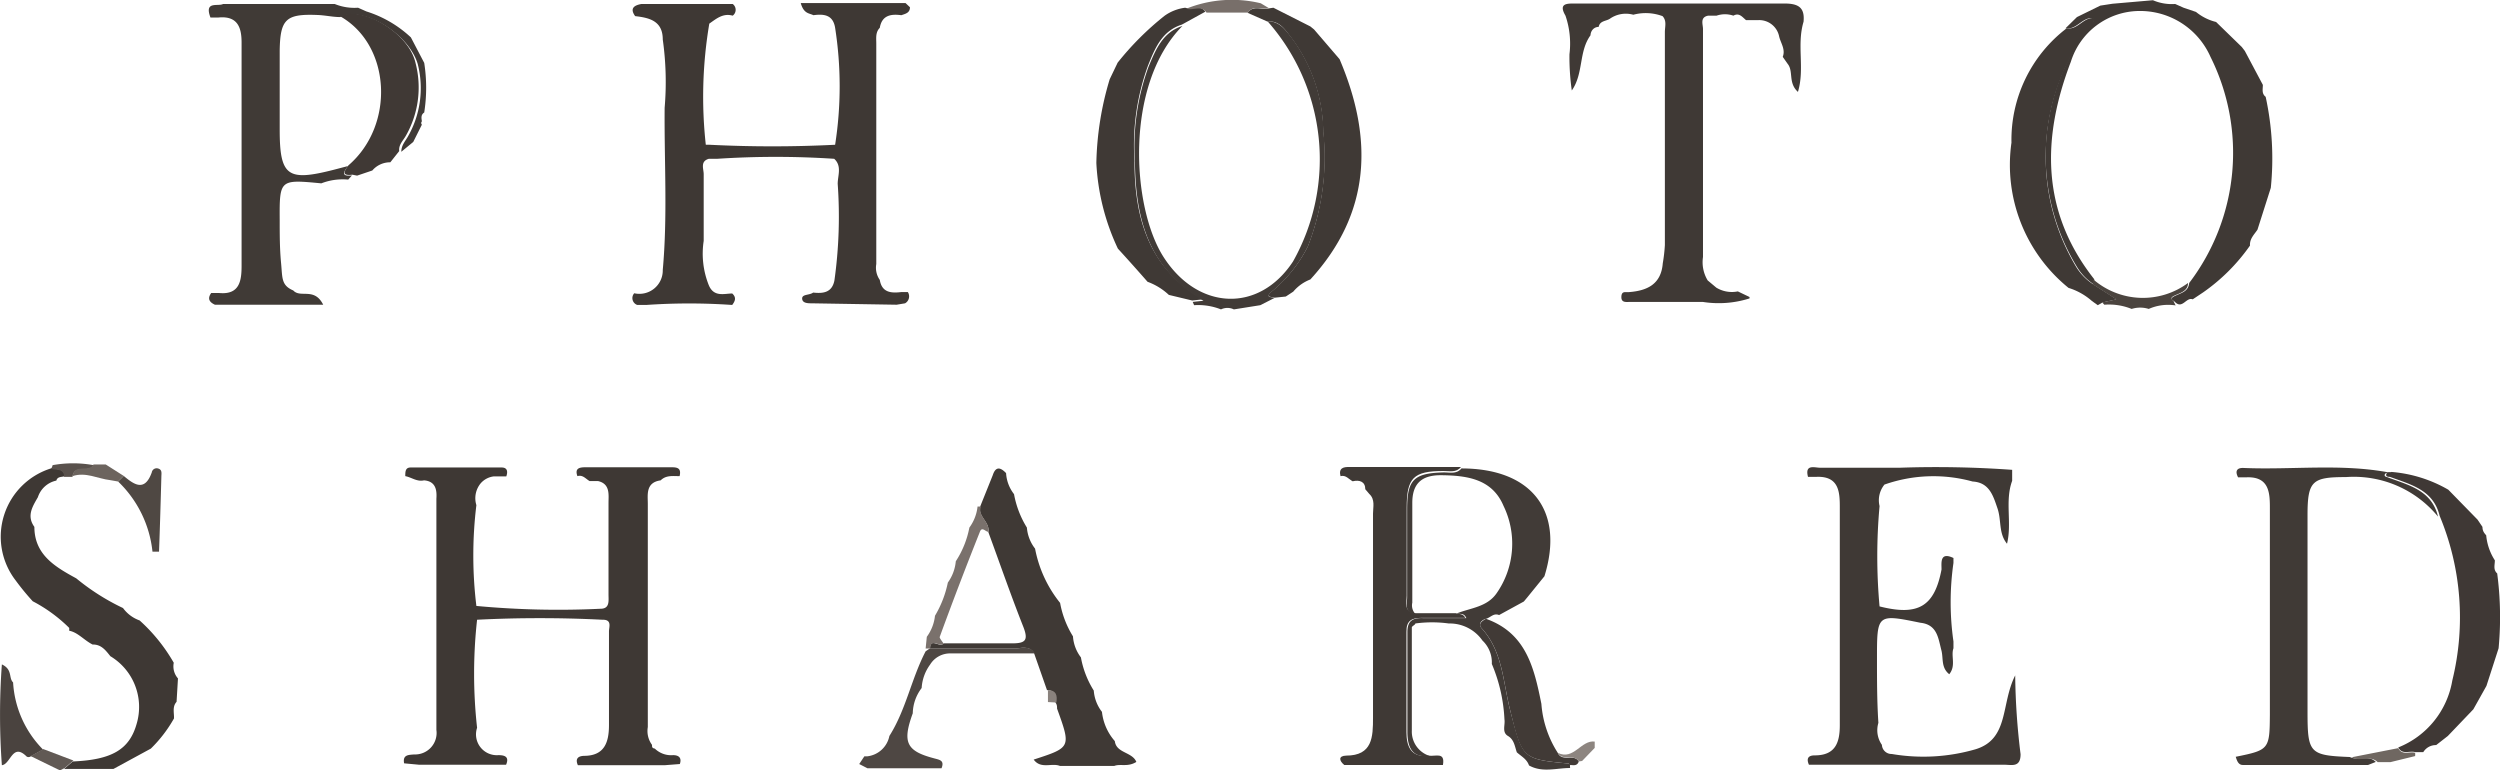 <svg id="レイヤー_1" data-name="レイヤー 1" xmlns="http://www.w3.org/2000/svg" viewBox="0 0 106.9 32.93">
  <defs>
    <style>
      .cls-1 {
        fill: #3e3834;
      }

      .cls-2 {
        fill: #3f3935;
      }

      .cls-3 {
        fill: #403a36;
      }

      .cls-4 {
        fill: #3f3835;
      }

      .cls-5 {
        fill: #413b37;
      }

      .cls-6 {
        fill: #403935;
      }

      .cls-7 {
        fill: #4e4743;
      }

      .cls-8 {
        fill: #4a433f;
      }

      .cls-9 {
        fill: #4f4843;
      }

      .cls-10 {
        fill: #4b443f;
      }

      .cls-11 {
        fill: #786f6a;
      }

      .cls-12 {
        fill: #6f6761;
      }

      .cls-13 {
        fill: #615954;
      }

      .cls-14 {
        fill: #59514c;
      }

      .cls-15 {
        fill: #7a716c;
      }

      .cls-16 {
        fill: #8a827d;
      }

      .cls-17 {
        fill: #413a36;
      }

      .cls-18 {
        fill: #6c645e;
      }

      .cls-19 {
        fill: #8d8580;
      }
    </style>
  </defs>
  <g>
    <path class="cls-1" d="M89.89,21.56l-3.61-.06c-.18,0-.42,0-.43-.2s.32-.14.47-.26c.43.05.81,0,.91-.52h0a19.65,19.65,0,0,0,.14-4.13c0-.35.19-.76-.15-1.07a38.07,38.07,0,0,0-5,0h-.36c-.38.11-.22.43-.22.66,0,.95,0,1.9,0,2.85a3.63,3.63,0,0,0,.22,1.9c.22.52.67.35,1,.35.2.18.11.34,0,.49a26.59,26.59,0,0,0-3.68,0H78.8a.31.31,0,0,1-.13-.5,1,1,0,0,0,1.22-1c.21-2.31.06-4.62.08-6.93a13,13,0,0,0-.08-2.92c0-.79-.56-.93-1.18-1-.26-.36,0-.47.27-.52h3.9a.31.31,0,0,1,0,.5c-.42-.12-.71.14-1,.34a18.74,18.74,0,0,0-.15,5.18s.11,0,.16,0a53.44,53.44,0,0,0,5.37,0,16.19,16.19,0,0,0,0-5h0c-.09-.56-.48-.6-.93-.54-.17-.09-.41-.05-.54-.52h4.48l.19.18c0,.24-.19.28-.37.34-.44-.06-.83,0-.92.54h0c-.19.19-.15.44-.15.67v9.43a.91.91,0,0,0,.15.68h0c.09.54.48.57.91.52l.29,0a.34.34,0,0,1-.12.48Z" transform="translate(-51.55 -8.53)"/>
    <path class="cls-1" d="M69.68,29.07c-.3.07-.53-.13-.8-.18,0-.19,0-.37.23-.37H73c.25,0,.27.18.2.38h0l-.53,0a.88.88,0,0,0-.56.29,1,1,0,0,0-.19.94v0a17.75,17.75,0,0,0,0,4.31h0a37.64,37.64,0,0,0,5.31.12c.4,0,.34-.34.34-.6,0-1.31,0-2.62,0-3.93,0-.34.08-.81-.45-.93h-.36c-.16-.09-.29-.28-.52-.21h0c-.13-.36.12-.38.37-.38h3.6c.26,0,.49,0,.4.38-.28,0-.58-.05-.81.18-.65.09-.55.62-.55,1,0,3.18,0,6.36,0,9.55a1,1,0,0,0,.18.76c0,.09,0,.14.12.16a1,1,0,0,0,.78.28c.25,0,.38.12.29.38l-.64.05-3.72,0c-.12-.27,0-.39.26-.4.88,0,1.07-.58,1.07-1.32,0-1.33,0-2.67,0-4,0-.19.14-.51-.28-.5a53.22,53.22,0,0,0-5.36,0,21,21,0,0,0,0,4.62.89.89,0,0,0,.91,1.17c.26,0,.48.06.33.41l-3.72,0-.64-.06c-.07-.37.19-.36.43-.38a.92.92,0,0,0,.95-1.05q0-4.93,0-9.88C70.23,29.55,70.22,29.11,69.68,29.07Z" transform="translate(-51.55 -8.53)"/>
    <path class="cls-2" d="M131.92,30.17a23.65,23.65,0,0,0,0,4.29c1.66.42,2.35,0,2.65-1.58,0-.28-.08-.77.51-.49v.21a11.82,11.82,0,0,0,0,3.36v.29c-.12.33.12.74-.18,1.11-.35-.28-.25-.66-.33-1-.14-.52-.17-1.12-.9-1.2-1.86-.38-1.86-.38-1.86,1.54,0,.91,0,1.82.06,2.74a1.09,1.09,0,0,0,.15.94v0a.41.41,0,0,0,.42.39,8,8,0,0,0,3.58-.2c1.45-.44,1.08-1.94,1.7-3.16a29.44,29.44,0,0,0,.23,3.37c0,.58-.38.45-.7.45H128.9c-.11-.25-.05-.4.25-.4.89,0,1.07-.56,1.07-1.29,0-.51,0-1,0-1.52,0-2.58,0-5.17,0-7.75,0-.65,0-1.39-1-1.35l-.36,0h0c-.15-.57.31-.38.54-.39,1.13,0,2.26,0,3.39,0a45.23,45.23,0,0,1,4.8.09v.47h0c-.32.87,0,1.8-.22,2.69l0,0,0,0c-.37-.45-.23-1-.41-1.52s-.34-1.1-1.06-1.14a6.31,6.31,0,0,0-3.77.13A1.06,1.06,0,0,0,131.92,30.17Z" transform="translate(-51.55 -8.53)"/>
    <path class="cls-2" d="M126.74,9.39l-.53,0c-.16-.13-.29-.33-.54-.19a1.11,1.11,0,0,0-.72,0h-.36c-.36.07-.22.37-.22.57q0,4.88,0,9.75a1.5,1.5,0,0,0,.2,1l.37.31h0a1.28,1.28,0,0,0,.92.16l.5.24v.06a4.36,4.36,0,0,1-2,.15c-1,0-2.06,0-3.1,0-.16,0-.39.05-.38-.22s.19-.18.33-.2c.78-.06,1.37-.34,1.44-1.23a6.9,6.9,0,0,0,.09-.78q0-4.56,0-9.11c0-.23.09-.48-.1-.68a2.06,2.06,0,0,0-1.25-.06,1.19,1.19,0,0,0-1,.17c-.16.11-.43.08-.48.35-.18,0-.34.14-.35.36-.51.7-.29,1.63-.8,2.36a10.17,10.17,0,0,1-.1-1.55,3.7,3.7,0,0,0-.17-1.65c-.31-.53.06-.52.41-.52h5.63c1.1,0,2.21,0,3.31,0,.6,0,.89.16.83.78-.3,1,.06,2-.24,3-.43-.39-.18-.88-.44-1.2l-.21-.3c.13-.33-.1-.6-.16-.9A.87.87,0,0,0,126.74,9.39Z" transform="translate(-51.55 -8.53)"/>
    <path class="cls-3" d="M61.09,8.7l4.77,0a2.23,2.23,0,0,0,1,.16l.36.16a4.94,4.94,0,0,1,1.9,1.11l.57,1.09v0a6.85,6.85,0,0,1,0,2.12c-.15.1-.12.24-.1.38a.1.1,0,0,0,0,.14l-.37.74h0l-.51.42c0-.26.15-.43.27-.63a4.16,4.16,0,0,0,.43-3.13C69,9.91,67,8.78,66.1,9.26c-.33,0-.65-.08-1-.09-1.32-.05-1.57.18-1.59,1.52,0,1.13,0,2.26,0,3.39,0,2,.35,2.21,2.31,1.71l.61-.16c-.18.24-.32.46.17.4l-.16.18a2.52,2.52,0,0,0-1.15.16c-1.78-.17-1.79-.17-1.78,1.57,0,.61,0,1.23.06,1.85s0,.94.52,1.16c.31.34.9-.15,1.28.61H60.74c-.24-.11-.33-.26-.16-.5h0l.35,0c.88.08.95-.55.95-1.17,0-1.84,0-3.69,0-5.54,0-1.34,0-2.68,0-4,0-.6-.14-1.16-1-1.07l-.33,0h0C60.27,8.55,60.88,8.82,61.09,8.7Z" transform="translate(-51.55 -8.53)"/>
    <path class="cls-3" d="M152.81,41.24l-5,0h-.36c-.19,0-.25-.19-.3-.35h0c1.43-.29,1.45-.32,1.46-1.81V37.52c0-2.41,0-4.82,0-7.23,0-.64,0-1.39-1-1.35l-.36,0h0c-.13-.25-.07-.41.23-.4,2.08.09,4.18-.2,6.26.2-.07,0-.2,0-.22.09s.09.09.15.12c.89.33,1.86.55,2.13,1.67a4.66,4.66,0,0,0-3.94-1.69c-1.44,0-1.64.16-1.64,1.63q0,4.2,0,8.39c0,1.79.08,1.88,1.81,1.95.36.18.79-.11,1.11.21Z" transform="translate(-51.55 -8.53)"/>
    <path class="cls-2" d="M145.31,21.33c-.27-.11-.44.43-.75.12-.07-.08-.3-.13,0-.27s.56-.19.6-.55a9.19,9.19,0,0,0,.91-9.67A3.29,3.29,0,0,0,143,9a3.09,3.09,0,0,0-2.9,2.17c-1.24,3.24-1.29,6.4,1,9.3l0,.23a2.34,2.34,0,0,1-.74-.76A9.14,9.14,0,0,1,141,9.5c.05-.05.13-.14,0-.2-.44,0-.67.52-1.13.44l.49-.48,1-.49.52-.08,1.73-.15a2.05,2.05,0,0,0,.95.16l.36.16.53.18a2.18,2.18,0,0,0,.86.43h0l1.1,1.07.13.17.77,1.45c0,.18-.06.37.12.51a12.39,12.39,0,0,1,.22,3.89l-.57,1.79c-.14.21-.34.39-.32.68a8.09,8.09,0,0,1-2,2Z" transform="translate(-51.55 -8.53)"/>
    <path class="cls-1" d="M53.17,29.79c-.23.4-.49.8-.15,1.27,0,1.19.89,1.71,1.79,2.2l0,0a9.61,9.61,0,0,0,2,1.27l0,0a1.5,1.5,0,0,0,.71.53,7.31,7.31,0,0,1,1.46,1.81.78.78,0,0,0,.18.67l-.06,1c-.19.21-.1.47-.11.71A5.73,5.73,0,0,1,58,40.54l-1.6.87-2.11,0,.37-.32c1.67-.07,2.42-.51,2.73-1.6a2.53,2.53,0,0,0-1.12-2.9v0c-.2-.25-.39-.51-.76-.5-.36-.18-.63-.52-1-.59,0-.06,0-.1,0-.12a6.45,6.45,0,0,0-1.56-1.14h0a10.47,10.47,0,0,1-.73-.89,3.06,3.06,0,0,1,1.54-4.8c.22.06.54,0,.56.34-.12.05-.31,0-.36.19A1.06,1.06,0,0,0,53.17,29.79Z" transform="translate(-51.55 -8.53)"/>
    <path class="cls-2" d="M99.2,41.28H96.87c-.35-.14-.81.15-1.12-.27,1.6-.52,1.6-.52,1-2.18,0-.09,0-.17-.07-.26,0-.29,0-.52-.36-.53l-.55-1.57c-.19-.34-.53-.22-.8-.22H91.32c0-.48.42,0,.58-.21,1,0,1.94,0,2.92,0,.58,0,.71-.13.49-.7-.53-1.34-1-2.7-1.5-4.06.08-.43-.47-.66-.34-1.11L94,28.85c.13-.4.34-.33.57-.09a1.61,1.61,0,0,0,.34.9,4.09,4.09,0,0,0,.55,1.43,1.68,1.68,0,0,0,.35.9,5.25,5.25,0,0,0,1.07,2.32,4.09,4.09,0,0,0,.55,1.43,1.66,1.66,0,0,0,.34.9,4,4,0,0,0,.55,1.42,1.68,1.68,0,0,0,.35.91,2.26,2.26,0,0,0,.55,1.25h0c.06.52.75.46.92.89C99.77,41.34,99.46,41.18,99.2,41.28Z" transform="translate(-51.55 -8.53)"/>
    <path class="cls-2" d="M113.25,41.24l-4.22,0c-.23-.19-.25-.39.08-.4,1.13,0,1.15-.8,1.15-1.62V30.49c0-.28.1-.6-.16-.84l-.17-.2c0-.33-.25-.41-.54-.34-.17-.09-.29-.28-.52-.22h0c-.09-.35.13-.4.39-.39l4.76,0c-.2.25-.49.17-.75.17-1.29,0-1.57.3-1.57,1.57s0,2.51,0,3.76c0,.29-.14.7.38.75h1.72c.13.05.3,0,.41.2-.64,0-1.26,0-1.87,0-.43,0-.66.12-.65.6,0,1.43,0,2.86,0,4.29,0,.57.17,1.1.94,1C112.93,40.89,113.35,40.66,113.25,41.24Z" transform="translate(-51.55 -8.53)"/>
    <path class="cls-4" d="M155.87,30.59c-.27-1.12-1.24-1.34-2.13-1.67-.06,0-.19,0-.15-.12s.15-.06.22-.09a5.77,5.77,0,0,1,2.43.76l1.25,1.28.21.31c0,.17.07.26.16.36a2.36,2.36,0,0,0,.37,1.07c0,.2-.08.4.1.56a14.26,14.26,0,0,1,.06,3.2l-.52,1.61-.56,1L156.22,40l-.5.39a.63.63,0,0,0-.55.3l-.35,0c-.24-.07-.55.13-.72-.2a3.75,3.75,0,0,0,2.31-2.86A11.28,11.28,0,0,0,155.87,30.59Z" transform="translate(-51.55 -8.53)"/>
    <path class="cls-2" d="M99,11.92l.34-.71a12.49,12.49,0,0,1,2-2,1.92,1.92,0,0,1,.89-.35c.28.1.63-.17.86.17l-1,.55c-.85.27-1.15,1-1.45,1.75a10,10,0,0,0-.58,4.09c0,2.42.59,4.56,2.93,5.91l-.46.05-1-.24h0a2.67,2.67,0,0,0-.91-.56l0,0c-.42-.48-.84-.95-1.27-1.42a9.69,9.69,0,0,1-.92-3.66A13.22,13.22,0,0,1,99,11.92Z" transform="translate(-51.55 -8.53)"/>
    <path class="cls-2" d="M106,8.86l1.58.8.16.13,1.09,1.27c1.44,3.38,1.36,6.57-1.25,9.42a1.79,1.79,0,0,0-.73.52h0l-.32.21-.48.05c-.13-.05-.43,0-.12-.27a6,6,0,0,0,1.54-1.92,10.42,10.42,0,0,0,.66-4.9,6.84,6.84,0,0,0-1.39-4.06c-.24-.31-.48-.71-1-.66l-.84-.37c.24-.35.61-.11.9-.19Z" transform="translate(-51.55 -8.53)"/>
    <path class="cls-5" d="M112.1,34.81c-.52-.05-.38-.46-.38-.75,0-1.25,0-2.5,0-3.76s.28-1.54,1.57-1.57c.26,0,.55.08.75-.17,3,0,4.42,1.81,3.55,4.61h0l-.73.9h0l-.15.18-1.06.58c-.23-.1-.37.11-.56.16s-.35.22-.18.41c.9,1,.91,2.3,1.21,3.48.55,2.09.5,2.11,2.51,2.3,0,0,0,0,.06.06a.31.31,0,0,0,0,.13c-.59,0-1.19.21-1.76-.11-.09-.27-.33-.39-.52-.56h0c-.09-.25-.11-.54-.38-.7s-.11-.47-.15-.71a6.88,6.88,0,0,0-.54-2.37l0,0a1.29,1.29,0,0,0-.4-1,1.71,1.71,0,0,0-1.44-.73,5.27,5.27,0,0,0-1.43,0c0,.06-.15.11-.15.17,0,1.47,0,2.94,0,4.41a1.09,1.09,0,0,0,.75,1.08c-.77.11-.93-.42-.94-1,0-1.43,0-2.86,0-4.29,0-.48.22-.61.65-.6.61,0,1.23,0,1.87,0-.11-.25-.28-.15-.41-.2.6-.24,1.3-.27,1.71-.87a3.7,3.7,0,0,0,.29-3.73c-.49-1.16-1.57-1.3-2.69-1.31-.83,0-1.21.38-1.21,1.18,0,1.42,0,2.85,0,4.27A.53.53,0,0,0,112.1,34.81Z" transform="translate(-51.55 -8.53)"/>
    <path class="cls-2" d="M139.92,9.74c.46.08.69-.44,1.13-.44.12.06,0,.15,0,.2a9.14,9.14,0,0,0-.73,10.43,2.34,2.34,0,0,0,.74.76l1,.64-.6.13-.21.12L141,21.4a2.73,2.73,0,0,0-1-.56h0a6.77,6.77,0,0,1-2.44-6.21A6,6,0,0,1,139.92,9.74Z" transform="translate(-51.55 -8.53)"/>
    <path class="cls-6" d="M66.62,16c-.49.06-.35-.16-.17-.4,2-1.72,1.82-5.14-.35-6.37.85-.48,2.92.65,3.22,2a4.16,4.16,0,0,1-.43,3.13c-.12.2-.3.37-.27.63l-.38.48a1,1,0,0,0-.77.35l-.65.22Z" transform="translate(-51.55 -8.53)"/>
    <path class="cls-5" d="M105.75,9.44c.51,0,.75.35,1,.66a6.84,6.84,0,0,1,1.39,4.06,10.42,10.42,0,0,1-.66,4.9A6,6,0,0,1,105.93,21c-.31.27,0,.22.12.27l-.61.31-1.13.18a.63.63,0,0,0-.55,0,2.65,2.65,0,0,0-1.15-.18l-.06-.14.46-.05c-2.34-1.35-2.9-3.49-2.93-5.91a10,10,0,0,1,.58-4.09c.3-.72.6-1.48,1.45-1.75-2.49,2.52-2.17,7.77-.8,9.89,1.47,2.28,4.08,2.39,5.53.18A8.91,8.91,0,0,0,105.75,9.44Z" transform="translate(-51.55 -8.53)"/>
    <path class="cls-7" d="M91.32,36.25H95c.27,0,.61-.12.8.22l-.34,0c-1.09,0-2.18,0-3.27,0a1,1,0,0,0-.87.48,1.88,1.88,0,0,0-.36,1h0a1.84,1.84,0,0,0-.38,1.08v0c-.45,1.23-.28,1.61.89,1.92.24.07.48.08.34.43H88.64l-.35-.18.22-.33h.07l.06,0a1.09,1.09,0,0,0,.94-.87h0c.71-1.12.94-2.45,1.55-3.62Z" transform="translate(-51.55 -8.53)"/>
    <path class="cls-8" d="M52.69,40.88c-.61-.61-.68.33-1.06.37a29.57,29.57,0,0,1,0-4.31c.47.22.28.58.48.77v0a4.44,4.44,0,0,0,1.28,2.87l-.54.3A.15.15,0,0,1,52.69,40.88Z" transform="translate(-51.55 -8.53)"/>
    <path class="cls-9" d="M58.35,32.12h-.28a4.85,4.85,0,0,0-1.47-3l.24-.24c.45.38.9.69,1.2-.15a.21.21,0,0,1,.26-.17c.2.05.15.22.15.36C58.42,30,58.39,31.06,58.35,32.12Z" transform="translate(-51.55 -8.53)"/>
    <path class="cls-10" d="M141.44,21.46l.6-.13-1-.64,0-.23a3.24,3.24,0,0,0,4.07.17c0,.36-.36.43-.6.55s0,.19,0,.27l.07.14a2.06,2.06,0,0,0-1.15.15,1.21,1.21,0,0,0-.73,0,2.59,2.59,0,0,0-1.17-.18Z" transform="translate(-51.55 -8.53)"/>
    <path class="cls-11" d="M105.81,8.88c-.29.08-.66-.16-.9.19h-1.77c-.23-.34-.58-.07-.86-.17a5.24,5.24,0,0,1,3.18-.23Z" transform="translate(-51.55 -8.53)"/>
    <path class="cls-12" d="M154.1,40.52c.17.33.48.13.72.2a.61.61,0,0,1,0,.14l-1.06.26-.54,0c-.32-.32-.75,0-1.11-.21Z" transform="translate(-51.55 -8.53)"/>
    <path class="cls-13" d="M53.4,40.56l1.29.49-.37.32-.21.1-1.25-.61Z" transform="translate(-51.55 -8.53)"/>
    <path class="cls-14" d="M53.8,28.42a4.9,4.9,0,0,1,1.75,0c-.19.36-.82-.06-.9.5h-.36c0-.37-.34-.28-.56-.34A.47.47,0,0,0,53.8,28.42Z" transform="translate(-51.55 -8.53)"/>
    <path class="cls-15" d="M93.81,31.27c-.12,0-.27-.24-.36,0q-.89,2.23-1.72,4.5c0,.06.11.19.17.28-.16.18-.54-.27-.58.21h-.19l.05-.5a1.85,1.85,0,0,0,.35-.9,4.56,4.56,0,0,0,.55-1.42,1.84,1.84,0,0,0,.34-.91A4,4,0,0,0,93,31.09a1.85,1.85,0,0,0,.35-.9l.15,0C93.34,30.61,93.89,30.84,93.81,31.27Z" transform="translate(-51.55 -8.53)"/>
    <path class="cls-16" d="M96.36,38.55l0-.51c.36,0,.41.24.36.53Z" transform="translate(-51.55 -8.53)"/>
    <path class="cls-17" d="M119.06,41.09c-.07.2-.22.16-.37.15s0-.06-.06-.06c-2-.19-2-.21-2.51-2.3-.3-1.18-.31-2.49-1.21-3.48-.17-.19,0-.31.18-.41,1.72.61,2.06,2.1,2.37,3.64a4.48,4.48,0,0,0,.7,2.09C118.34,41.13,118.85,40.74,119.06,41.09Z" transform="translate(-51.55 -8.53)"/>
    <path class="cls-18" d="M54.65,28.89c.08-.56.71-.14.9-.5h.52l.77.49-.24.24-.34-.06C55.73,29,55.22,28.7,54.65,28.89Z" transform="translate(-51.55 -8.53)"/>
    <path class="cls-19" d="M119.06,41.09c-.21-.35-.72,0-.9-.37.68.34,1-.56,1.58-.48v.27l-.54.56Z" transform="translate(-51.55 -8.53)"/>
  </g>
</svg>
